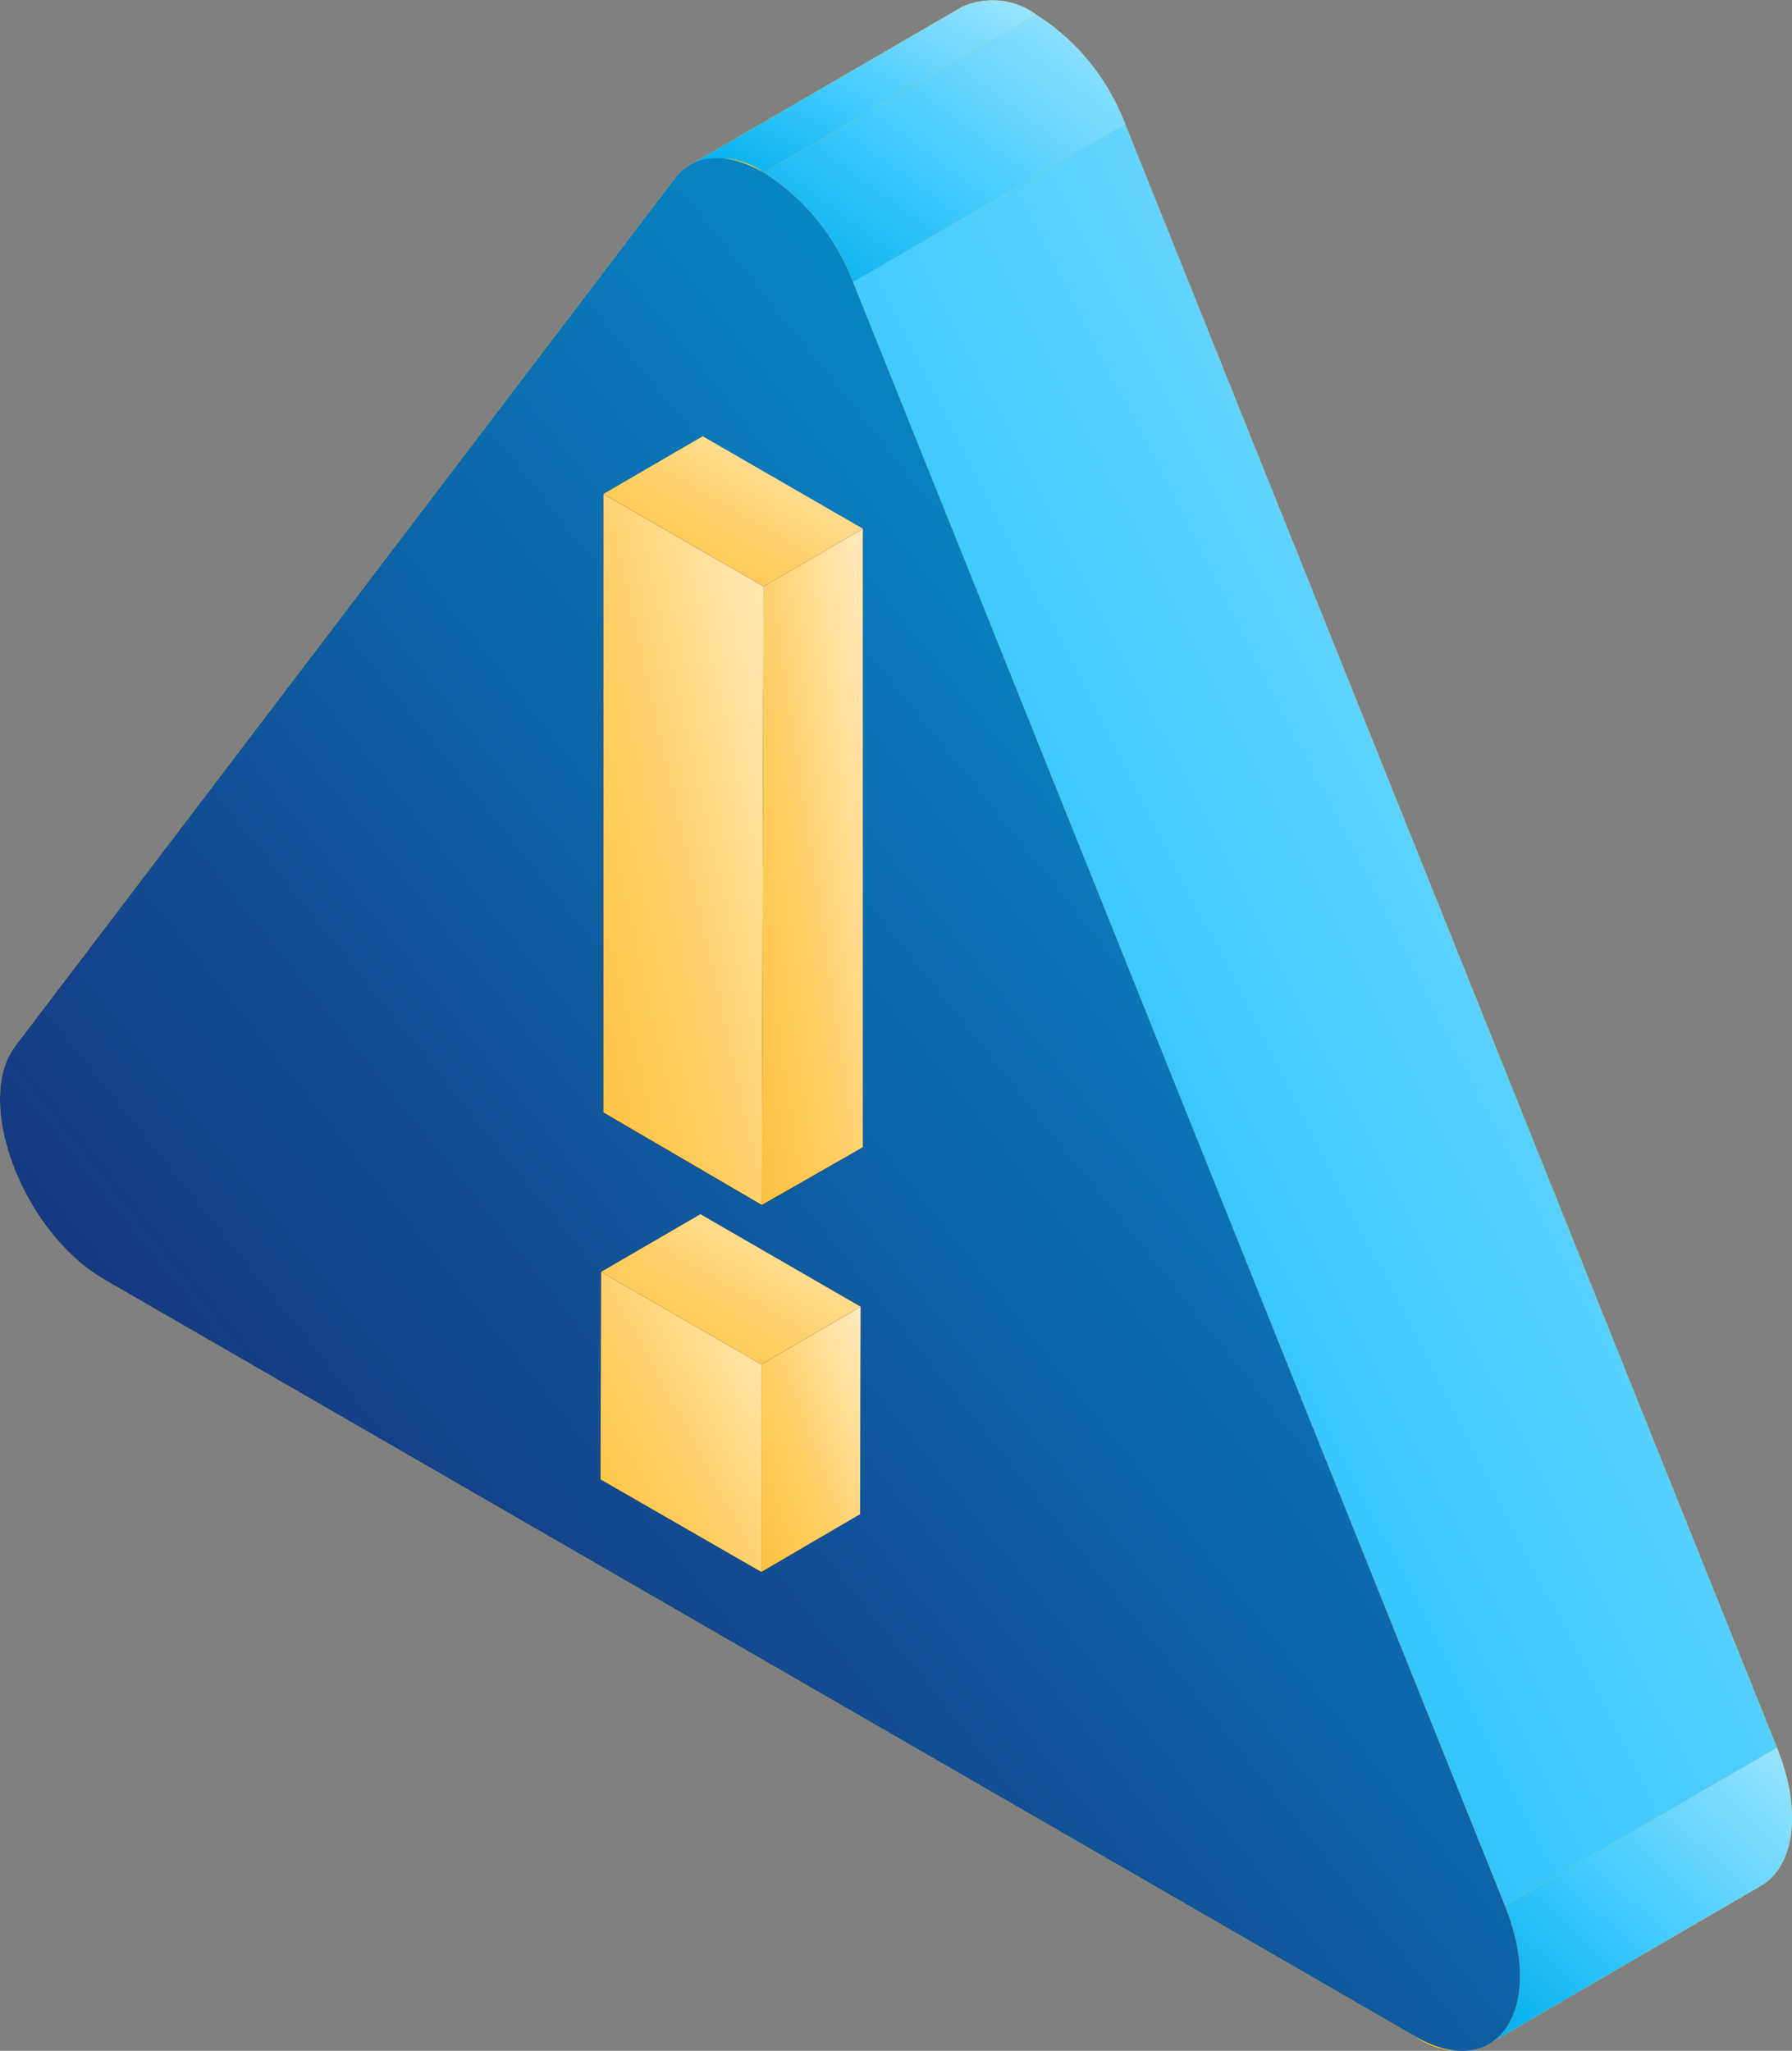 <svg xmlns="http://www.w3.org/2000/svg" xmlns:xlink="http://www.w3.org/1999/xlink" viewBox="0 0 71.66 82">
  <rect x="0" y="0" width="71.66" height="82" fill="#808080" stroke="none"/>
  <defs>
    <style>
      .cls-1 {
        fill: #fece00;
      }

      .cls-2 {
        fill: url(#linear-gradient);
      }

      .cls-3 {
        fill: url(#linear-gradient-5);
      }

      .cls-4 {
        fill: url(#linear-gradient-6);
      }
    </style>
    <linearGradient id="linear-gradient" x1="1" x2="0" y2="1" gradientUnits="objectBoundingBox">
      <stop offset="0" stop-color="#9fe5ff"/>
      <stop offset="0.599" stop-color="#3ac8fd"/>
      <stop offset="1" stop-color="#00adee"/>
    </linearGradient>
    <linearGradient id="linear-gradient-5" x1="1" x2="0" y2="1" gradientUnits="objectBoundingBox">
      <stop offset="0" stop-color="#00ace6"/>
      <stop offset="0.599" stop-color="#124f95"/>
      <stop offset="1" stop-color="#1d1562"/>
    </linearGradient>
    <linearGradient id="linear-gradient-6" x1="1" x2="0" y2="1" gradientUnits="objectBoundingBox">
      <stop offset="0" stop-color="#ffeabe"/>
      <stop offset="0.599" stop-color="#ffce62"/>
      <stop offset="1" stop-color="#fdc140"/>
    </linearGradient>
  </defs>
  <g id="warning" transform="translate(-32.28 0)">
    <path id="Path_3716" data-name="Path 3716" class="cls-1" d="M103.339,69.879,77.272,4.957A8.953,8.953,0,0,0,73.706.579a2.966,2.966,0,0,0-2.96-.3L59.865,6.6c.019-.011.039-.02.058-.03a2.087,2.087,0,0,0-.677.585L32.9,41.815c-1.693,2.226.3,7.466,3.552,9.344L88.865,81.421a2.9,2.9,0,0,0,2.98.289l-.019.013,10.88-6.323C103.98,74.659,104.4,72.518,103.339,69.879Z" transform="translate(0 -0.001)"/>
    <path id="Path_3717" data-name="Path 3717" class="cls-2" d="M414.954,441.836l-10.88,6.323c1.274-.74,1.692-2.881.633-5.52l10.88-6.323C416.646,438.954,416.228,441.1,414.954,441.836Z" transform="translate(-312.249 -366.438)"/>
    <g id="Group_2131" data-name="Group 2131" transform="translate(59.865 0)">
      <path id="Path_3718" data-name="Path 3718" class="cls-2" d="M204.515,6.6,215.4.275a2.966,2.966,0,0,1,2.96.3L207.475,6.9A2.966,2.966,0,0,0,204.515,6.6Z" transform="translate(-204.515 0)"/>
      <path id="Path_3719" data-name="Path 3719" class="cls-2" d="M245.269,37.269l10.88-6.323,26.066,64.922-10.88,6.323Z" transform="translate(-238.742 -25.99)"/>
    </g>
    <path id="Path_3720" data-name="Path 3720" class="cls-2" d="M223,9.934l10.88-6.323a8.953,8.953,0,0,1,3.567,4.378l-10.88,6.323A8.948,8.948,0,0,0,223,9.934Z" transform="translate(-160.172 -3.033)"/>
    <path id="Path_3721" data-name="Path 3721" class="cls-3" d="M62.825,40.059a8.953,8.953,0,0,1,3.567,4.378l26.067,64.922c1.674,4.17-.341,7.1-3.593,5.218L36.449,84.315C33.2,82.437,31.2,77.2,32.9,74.971l26.349-34.66C60.062,39.236,61.444,39.262,62.825,40.059Z" transform="translate(0 -33.157)"/>
    <path id="Path_3722" data-name="Path 3722" d="M186.87,108.9l-3.974,2.309v24.732l6.339,3.7,4.044-2.309V112.6Z" transform="translate(-126.494 -91.456)"/>
    <path id="Path_3723" data-name="Path 3723" d="M182.222,305.429l-.024,8.3,6.432,3.7,3.95-2.309.024-8.3-6.409-3.7Z" transform="translate(-125.908 -254.574)"/>
    <path id="Path_3724" data-name="Path 3724" class="cls-4" d="M182.9,111.205l3.974-2.309,6.409,3.7-3.974,2.309Z" transform="translate(-126.494 -91.456)"/>
    <path id="Path_3725" data-name="Path 3725" class="cls-4" d="M222.544,134.308,226.518,132v24.732l-4.044,2.309Z" transform="translate(-159.733 -110.859)"/>
    <path id="Path_3726" data-name="Path 3726" class="cls-4" d="M182.9,123.315l6.409,3.7-.07,24.732-6.339-3.7Z" transform="translate(-126.494 -103.566)"/>
    <path id="Path_3727" data-name="Path 3727" class="cls-4" d="M182.345,305.429l3.974-2.309,6.409,3.7-3.974,2.309Z" transform="translate(-126.031 -254.574)"/>
    <path id="Path_3728" data-name="Path 3728" class="cls-4" d="M222.361,328.532l3.974-2.309-.024,8.3-3.95,2.309Z" transform="translate(-159.638 -273.977)"/>
    <path id="Path_3729" data-name="Path 3729" class="cls-4" d="M182.2,325.838l.024-8.3,6.409,3.7v8.3Z" transform="translate(-125.908 -266.683)"/>
  </g>
</svg>
